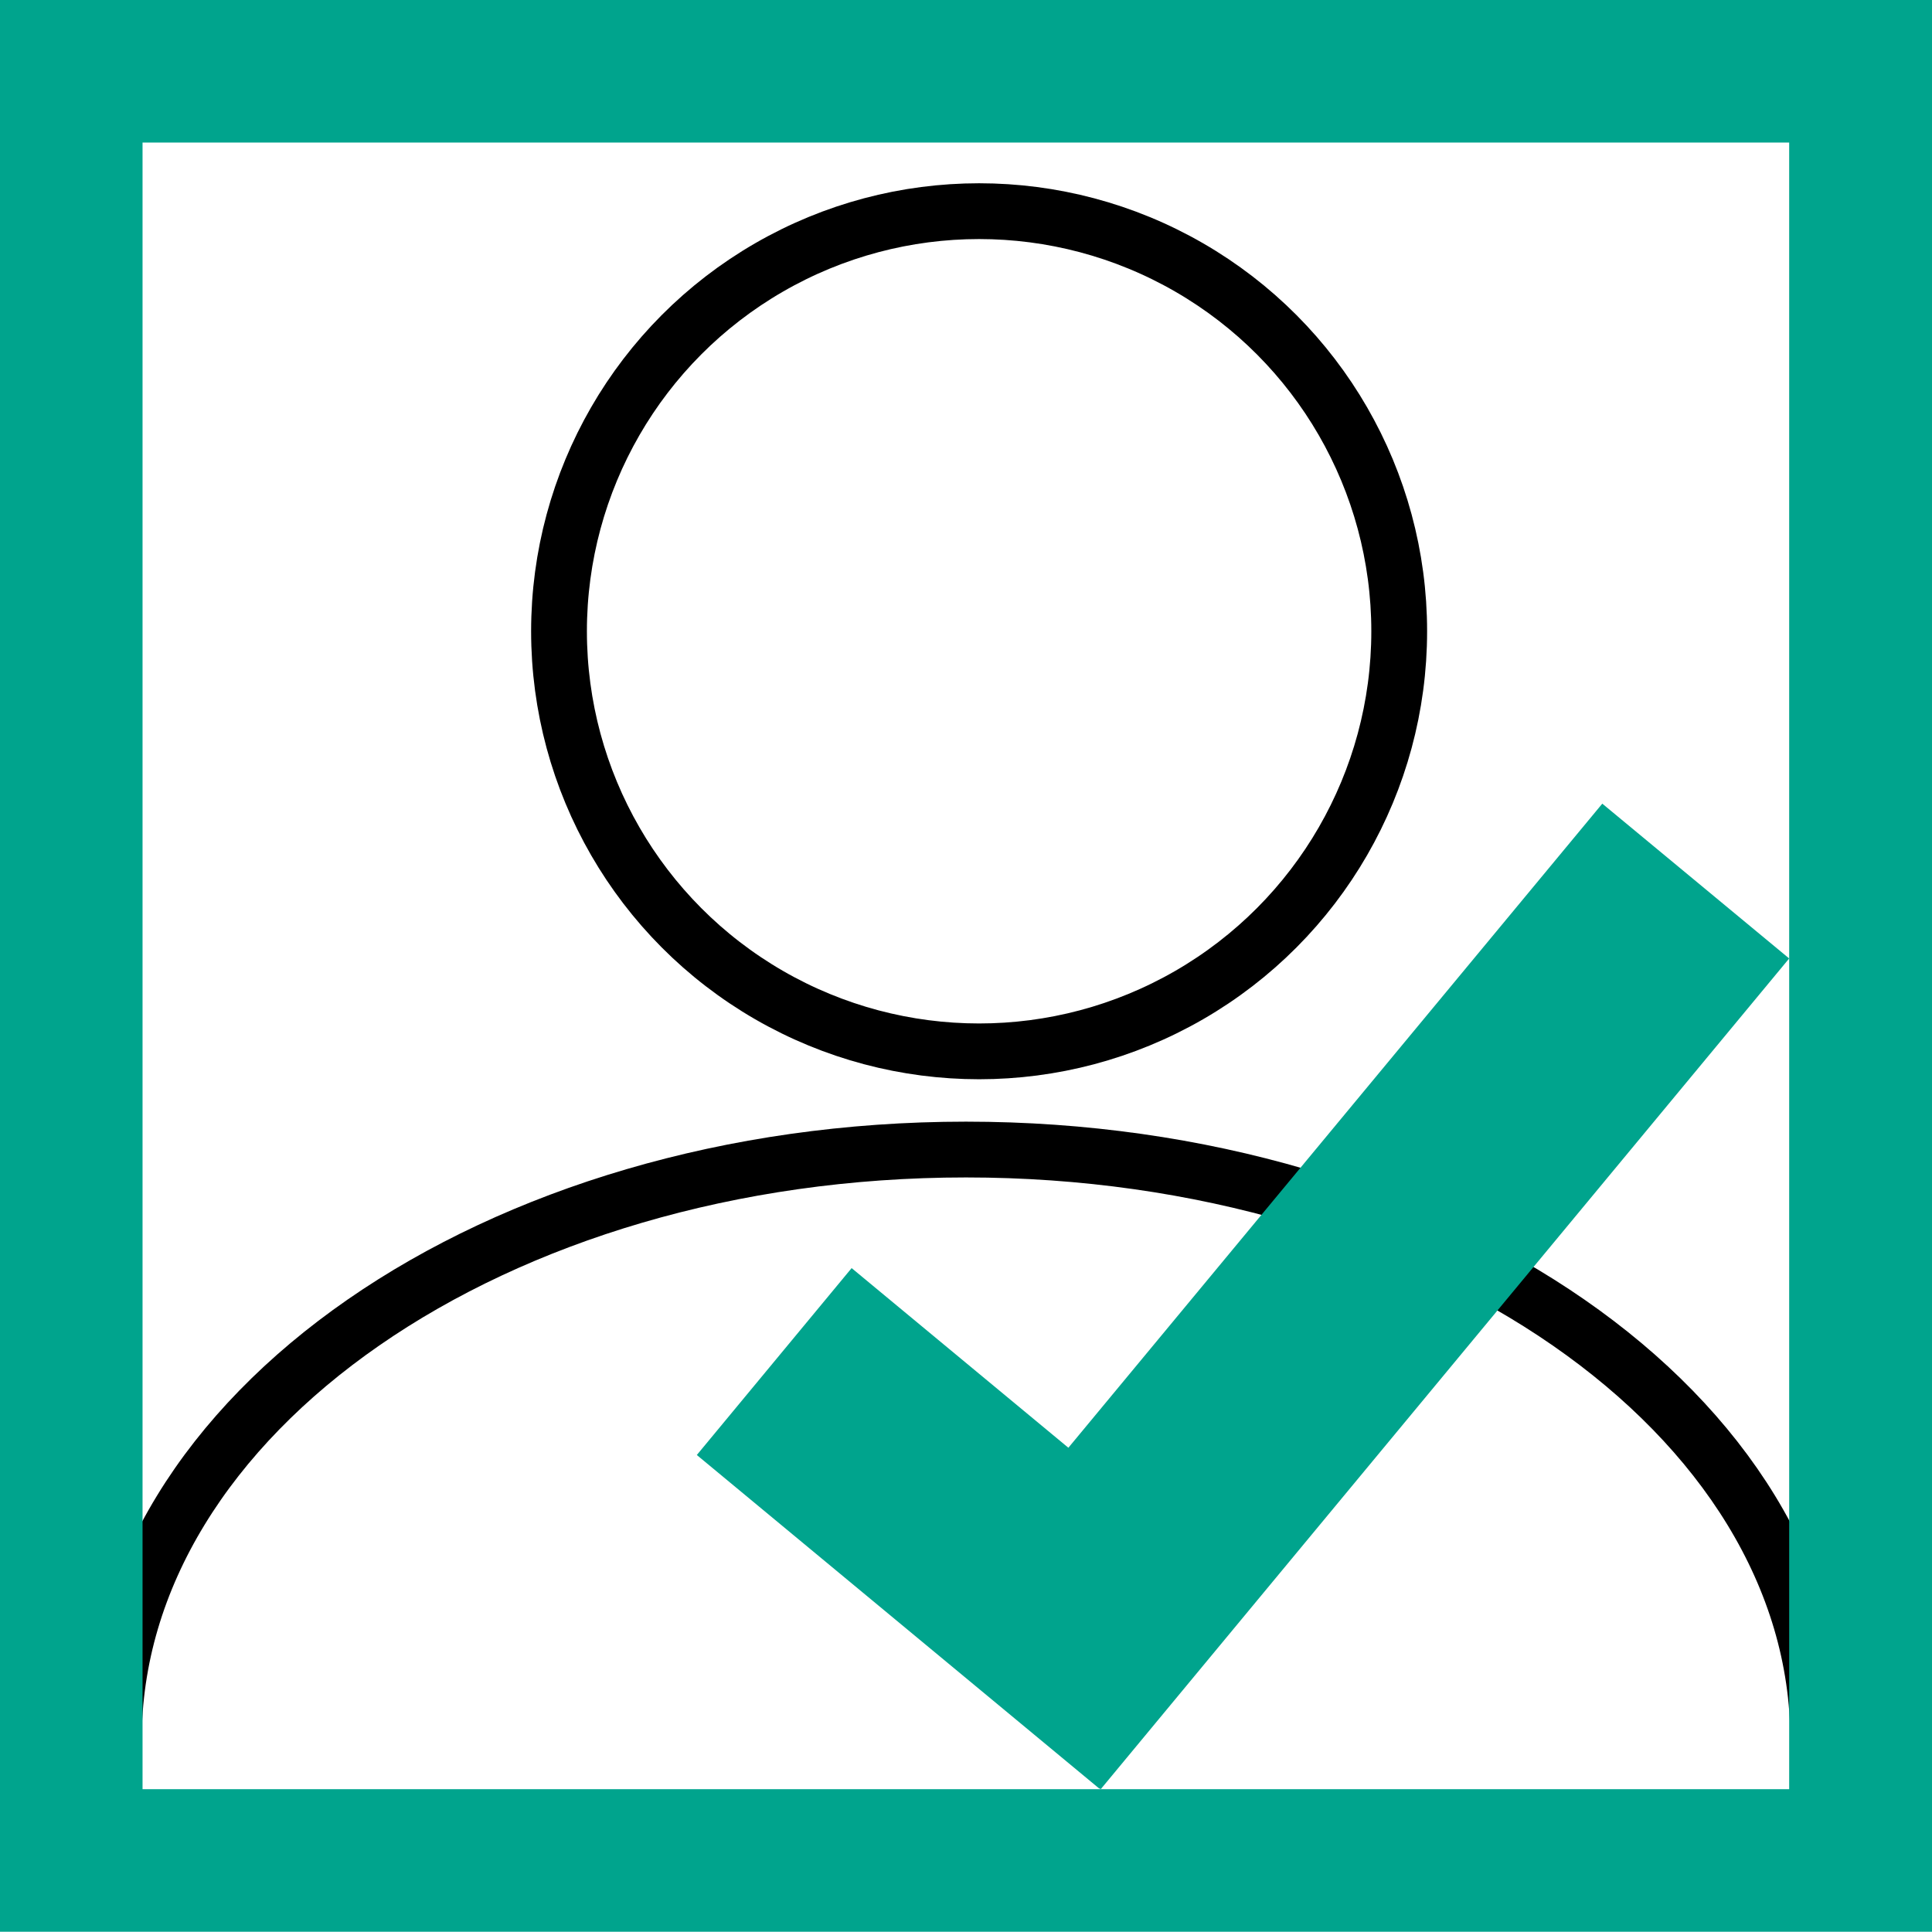 <?xml version="1.0" encoding="UTF-8"?><svg id="_лой_1" xmlns="http://www.w3.org/2000/svg" viewBox="0 0 69.26 69.25"><defs><style>.cls-101{stroke-miterlimit:2.67;}.cls-101,.cls-201{fill:none;stroke:#000;stroke-linecap:round;stroke-width:2px;}.cls-301{fill:#00a48d;}.cls-201{stroke-linejoin:round;}</style></defs><g><circle class="cls-201" cx="35.1" cy="22.63" r="15.06"/><path class="cls-101" d="M4.08,62.38c0-11.69,13.68-21.17,30.55-21.17s30.55,9.48,30.55,21.17"/></g><path class="cls-301" d="M69.26,69.26H0V0H69.26V69.26ZM64.14,5.11H5.11v59.03h59.03V5.11Z"/><polygon class="cls-301" points="64.14 34.36 39.46 64.14 39.42 64.11 39.41 64.12 24.98 52.16 30.53 45.46 38.3 51.9 57.44 28.81 64.14 34.36"/></svg>